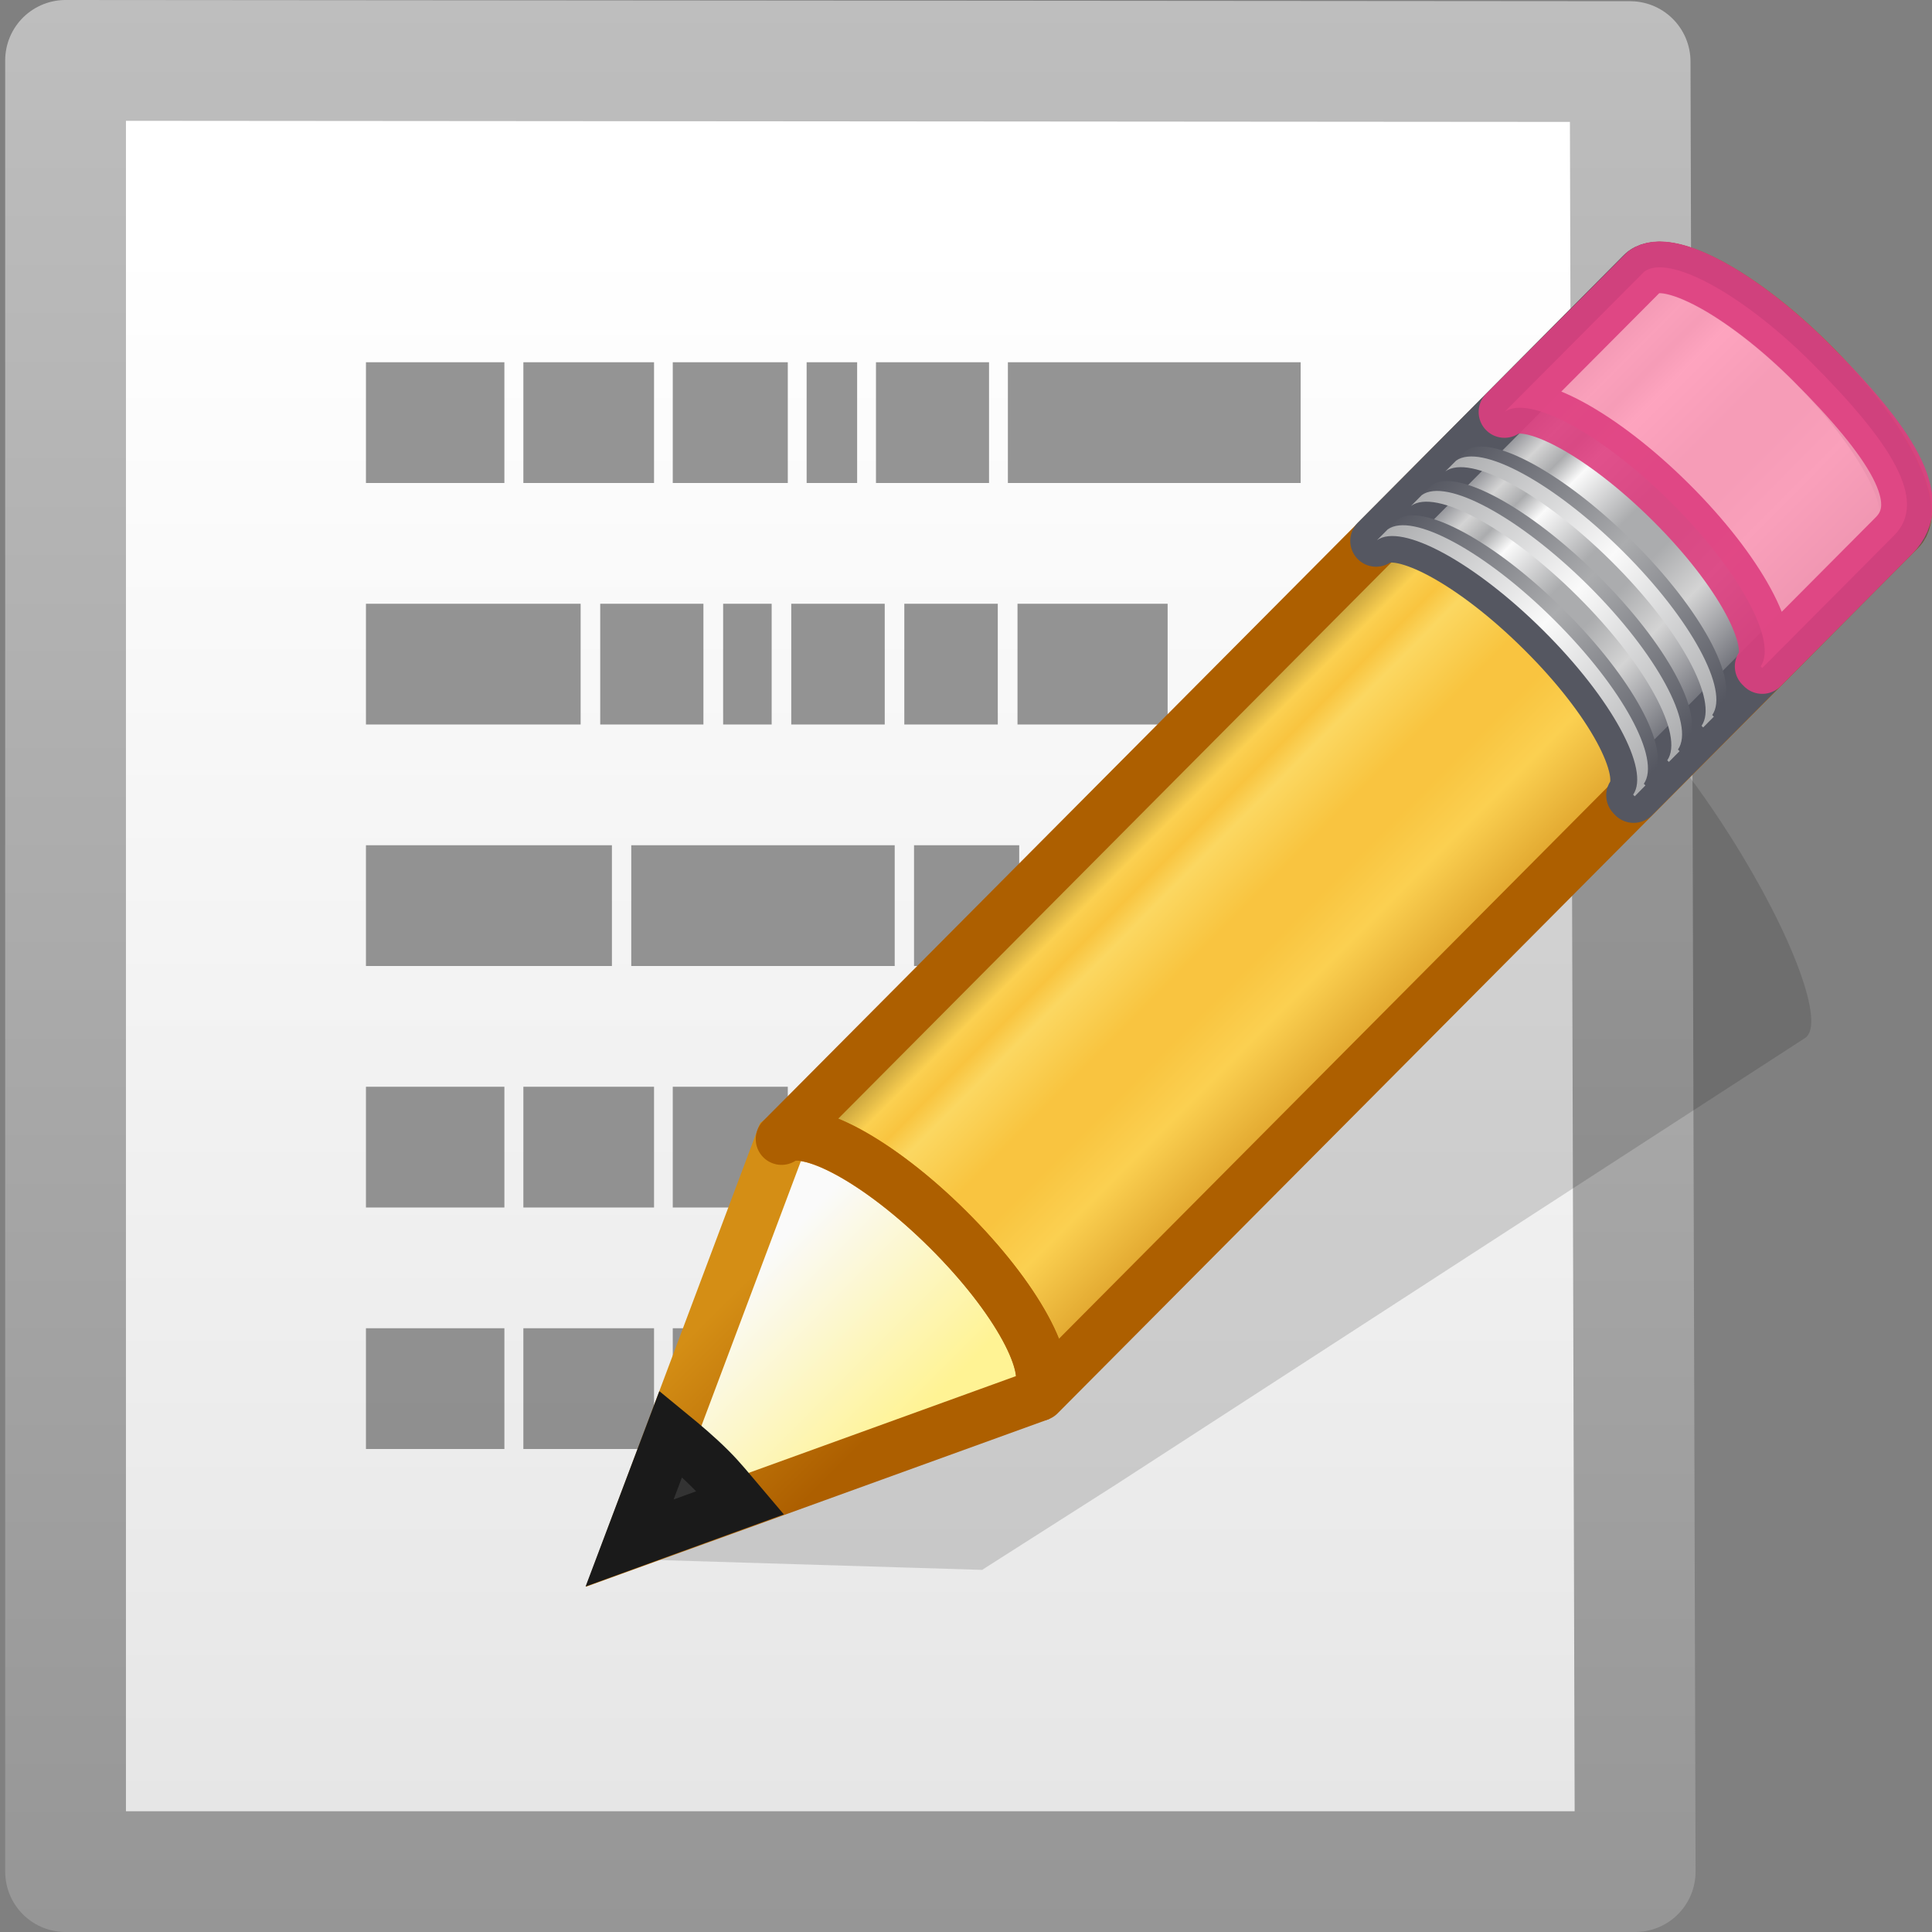 <?xml version="1.0" encoding="UTF-8" standalone="no"?>
<svg
   xmlns:dc="http://purl.org/dc/elements/1.1/"
   xmlns:cc="http://creativecommons.org/ns#"
   xmlns:rdf="http://www.w3.org/1999/02/22-rdf-syntax-ns#"
   xmlns:svg="http://www.w3.org/2000/svg"
   xmlns="http://www.w3.org/2000/svg"
   xmlns:xlink="http://www.w3.org/1999/xlink"
   id="svg7698"
   height="16"
   width="16"
   version="1.1">
  <rect width="100%" height="100%" fill="#808080" stroke="none"/>
  <defs
     id="defs7700">
    <linearGradient
       id="linearGradient942">
      <stop
         id="stop926"
         style="stop-color:#181818;stop-opacity:1"
         offset="0" />
      <stop
         id="stop928"
         style="stop-color:#ffe16b;stop-opacity:1"
         offset="0.135" />
      <stop
         id="stop930"
         style="stop-color:#f9c440;stop-opacity:1"
         offset="0.202" />
      <stop
         id="stop932"
         style="stop-color:#fff394;stop-opacity:1"
         offset="0.27" />
      <stop
         id="stop934"
         style="stop-color:#f9c440;stop-opacity:1"
         offset="0.447" />
      <stop
         id="stop936"
         style="stop-color:#f9c440;stop-opacity:1"
         offset="0.571" />
      <stop
         id="stop938"
         style="stop-color:#ffe16b;stop-opacity:1"
         offset="0.72" />
      <stop
         id="stop940"
         style="stop-color:#ad5f00;stop-opacity:1"
         offset="1" />
    </linearGradient>
    <linearGradient
       id="linearGradient3155-40">
      <stop
         offset="0"
         style="stop-color:#555761;stop-opacity:1"
         id="stop2541" />
      <stop
         offset="0.135"
         style="stop-color:#d4d4d4;stop-opacity:1"
         id="stop2543" />
      <stop
         offset="0.202"
         style="stop-color:#abacae;stop-opacity:1"
         id="stop2545" />
      <stop
         offset="0.27"
         style="stop-color:#fafafa;stop-opacity:1"
         id="stop2547" />
      <stop
         offset="0.447"
         style="stop-color:#abacae;stop-opacity:1"
         id="stop2549" />
      <stop
         offset="0.571"
         style="stop-color:#abacae;stop-opacity:1"
         id="stop2551" />
      <stop
         offset="0.72"
         style="stop-color:#d4d4d4;stop-opacity:1"
         id="stop2553" />
      <stop
         offset="1"
         style="stop-color:#555761;stop-opacity:1"
         id="stop2555" />
    </linearGradient>
    <linearGradient
       id="linearGradient3240-279">
      <stop
         offset="0"
         style="stop-color:#555761;stop-opacity:1"
         id="stop2559" />
      <stop
         offset="0.5"
         style="stop-color:#abacae;stop-opacity:1"
         id="stop2561" />
      <stop
         offset="1"
         style="stop-color:#555761;stop-opacity:1"
         id="stop2563" />
    </linearGradient>
    <linearGradient
       id="linearGradient3223-789">
      <stop
         offset="0"
         style="stop-color:#abacae;stop-opacity:1"
         id="stop2567" />
      <stop
         offset="0.5"
         style="stop-color:#fafafa;stop-opacity:1"
         id="stop2569" />
      <stop
         offset="1"
         style="stop-color:#abacae;stop-opacity:1"
         id="stop2571" />
    </linearGradient>
    <linearGradient
       id="linearGradient3240-686">
      <stop
         offset="0"
         style="stop-color:#555761;stop-opacity:1"
         id="stop2575" />
      <stop
         offset="0.5"
         style="stop-color:#abacae;stop-opacity:1"
         id="stop2577" />
      <stop
         offset="1"
         style="stop-color:#555761;stop-opacity:1"
         id="stop2579" />
    </linearGradient>
    <linearGradient
       id="linearGradient3223-768">
      <stop
         offset="0"
         style="stop-color:#abacae;stop-opacity:1"
         id="stop2583" />
      <stop
         offset="0.5"
         style="stop-color:#fafafa;stop-opacity:1"
         id="stop2585" />
      <stop
         offset="1"
         style="stop-color:#abacae;stop-opacity:1"
         id="stop2587" />
    </linearGradient>
    <linearGradient
       id="linearGradient3240-907">
      <stop
         offset="0"
         style="stop-color:#555761;stop-opacity:1"
         id="stop2591" />
      <stop
         offset="0.5"
         style="stop-color:#abacae;stop-opacity:1"
         id="stop2593" />
      <stop
         offset="1"
         style="stop-color:#555761;stop-opacity:1"
         id="stop2595" />
    </linearGradient>
    <linearGradient
       id="linearGradient3223-699">
      <stop
         offset="0"
         style="stop-color:#abacae;stop-opacity:1"
         id="stop2599" />
      <stop
         offset="0.5"
         style="stop-color:#fafafa;stop-opacity:1"
         id="stop2601" />
      <stop
         offset="1"
         style="stop-color:#abacae;stop-opacity:1"
         id="stop2603" />
    </linearGradient>
    <linearGradient
       id="linearGradient3290-678">
      <stop
         offset="0"
         style="stop-color:#fff394;stop-opacity:1"
         id="stop2607" />
      <stop
         offset="1"
         style="stop-color:#fafafa;stop-opacity:1"
         id="stop2609" />
    </linearGradient>
    <linearGradient
       id="linearGradient3191-577">
      <stop
         offset="0"
         style="stop-color:#d48e15;stop-opacity:1"
         id="stop2613" />
      <stop
         offset="1"
         style="stop-color:#ad5f00;stop-opacity:1"
         id="stop2615" />
    </linearGradient>
    <linearGradient
       spreadMethod="pad"
       gradientTransform="matrix(0.416,-0.417,0.519,0.515,-15.747,2.65)"
       gradientUnits="userSpaceOnUse"
       xlink:href="#linearGradient942"
       id="linearGradient3140"
       y2="31.211"
       x2="23.576"
       y1="25.357"
       x1="23.576" />
    <linearGradient
       gradientTransform="matrix(0.404,-0.406,0.607,0.602,-17.868,0.693)"
       gradientUnits="userSpaceOnUse"
       xlink:href="#linearGradient3240-279"
       id="linearGradient3142"
       y2="30"
       x2="30.038"
       y1="24.99"
       x1="30.038" />
    <linearGradient
       gradientTransform="matrix(0.404,-0.406,0.607,0.602,-17.983,0.809)"
       gradientUnits="userSpaceOnUse"
       xlink:href="#linearGradient3223-789"
       id="linearGradient3144"
       y2="30"
       x2="30.038"
       y1="24.99"
       x1="30.038" />
    <linearGradient
       gradientTransform="matrix(0.404,-0.406,0.607,0.602,-17.466,0.289)"
       gradientUnits="userSpaceOnUse"
       xlink:href="#linearGradient3240-686"
       id="linearGradient3146"
       y2="30"
       x2="30.038"
       y1="24.99"
       x1="30.038" />
    <linearGradient
       gradientTransform="matrix(0.404,-0.406,0.607,0.602,-17.581,0.405)"
       gradientUnits="userSpaceOnUse"
       xlink:href="#linearGradient3223-768"
       id="linearGradient3148"
       y2="30"
       x2="30.038"
       y1="24.99"
       x1="30.038" />
    <linearGradient
       gradientTransform="matrix(0.404,-0.406,0.607,0.602,-17.062,-0.116)"
       gradientUnits="userSpaceOnUse"
       xlink:href="#linearGradient3240-907"
       id="linearGradient3150"
       y2="30"
       x2="30.038"
       y1="24.99"
       x1="30.038" />
    <linearGradient
       gradientTransform="matrix(0.404,-0.406,0.607,0.602,-17.177,-2.1969969e-4)"
       gradientUnits="userSpaceOnUse"
       xlink:href="#linearGradient3223-699"
       id="linearGradient3152"
       y2="30"
       x2="30.038"
       y1="24.99"
       x1="30.038" />
    <linearGradient
       gradientTransform="matrix(0.404,-0.406,0.607,0.602,-17.637,0.462)"
       gradientUnits="userSpaceOnUse"
       xlink:href="#linearGradient3290-678"
       id="linearGradient3154"
       y2="26.03"
       x2="9"
       y1="29.057"
       x1="9" />
    <linearGradient
       gradientTransform="matrix(0.376,0.036,0.037,0.375,-2.218,-1.133)"
       gradientUnits="userSpaceOnUse"
       xlink:href="#linearGradient3191-577"
       id="linearGradient3156"
       y2="41.392"
       x2="9.522"
       y1="37.372"
       x1="5.518" />
    <linearGradient
       id="linearGradient3600-3">
      <stop
         offset="0"
         style="stop-color:#ffffff;stop-opacity:1"
         id="stop3602-9" />
      <stop
         offset="1"
         style="stop-color:#e6e6e6;stop-opacity:1"
         id="stop3604-4" />
    </linearGradient>
    <linearGradient
       id="linearGradient3104-8">
      <stop
         offset="0"
         style="stop-color:#969696;stop-opacity:1"
         id="stop3106-1" />
      <stop
         offset="1"
         style="stop-color:#bebebe;stop-opacity:1"
         id="stop3108-2" />
    </linearGradient>
    <linearGradient
       gradientUnits="userSpaceOnUse"
       xlink:href="#linearGradient3104-8"
       id="linearGradient3735"
       y2="2.001"
       x2="2"
       y1="18.001"
       x1="2" />
    <linearGradient
       gradientUnits="userSpaceOnUse"
       xlink:href="#linearGradient3600-3"
       id="linearGradient3737"
       y2="17.001"
       x2="6"
       y1="4.001"
       x1="6" />
    <linearGradient
       spreadMethod="pad"
       y2="31.211"
       x2="23.576"
       y1="25.357"
       x1="23.576"
       gradientTransform="matrix(0.292,-0.294,0.365,0.362,-6.032,3.529)"
       gradientUnits="userSpaceOnUse"
       id="linearGradient923"
       xlink:href="#linearGradient3155-40" />
  </defs>
  <g
     id="g3433">
    <g
       id="layer1-3"
       transform="translate(0,-2.001)">
      <path
         style="fill:url(#linearGradient3737);fill-opacity:1;stroke:url(#linearGradient3735);stroke-width:1;stroke-linecap:round;stroke-linejoin:round;stroke-miterlimit:4;stroke-opacity:1;stroke-dasharray:none;display:inline"
         id="path2855"
         d="m 0.543,2.501 12.957,0.01 0.042,14.99 -12.999,0 -10e-9,-15 z" />
      <g
         style="fill:#999999"
         id="g4198"
         transform="matrix(1.02,0,0,1,29.21,6.774)">
        <path
           style="opacity:0.7;fill:#686868;fill-opacity:1;stroke:none;display:inline"
           id="path6035"
           d="m -25.666,-1.773 1.124,0 0,1 -1.124,0 0,-1 z" />
        <path
           style="opacity:0.7;fill:#686868;fill-opacity:1;stroke:none;display:inline"
           id="path6033"
           d="m -24.388,-1.773 1.061,0 0,1 -1.061,0 0,-1 z" />
        <path
           style="opacity:0.7;fill:#686868;fill-opacity:1;stroke:none;display:inline"
           id="path6031"
           d="m -23.175,-1.773 0.934,0 0,1 -0.934,0 0,-1 z" />
        <path
           style="opacity:0.7;fill:#686868;fill-opacity:1;stroke:none;display:inline"
           id="path6029"
           d="m -22.088,-1.773 0.41,0 0,1 -0.41,0 0,-1 z" />
        <path
           style="opacity:0.7;fill:#686868;fill-opacity:1;stroke:none;display:inline"
           id="path6027"
           d="m -21.525,-1.773 0.918,0 0,1 -0.918,0 0,-1 z" />
        <path
           style="opacity:0.7;fill:#686868;fill-opacity:1;stroke:none;display:inline"
           id="path6025"
           d="m -20.454,-1.773 2.377,0 0,1 -2.377,0 0,-1 z" />
        <path
           style="opacity:0.7;fill:#686868;fill-opacity:1;stroke:none;display:inline"
           id="path6017"
           d="m -25.666,4.227 1.124,0 0,1 -1.124,0 0,-1 z" />
        <path
           style="opacity:0.7;fill:#686868;fill-opacity:1;stroke:none;display:inline"
           id="path6015"
           d="m -24.388,4.227 1.061,0 0,1 -1.061,0 0,-1 z" />
        <path
           style="opacity:0.7;fill:#686868;fill-opacity:1;stroke:none;display:inline"
           id="path6013"
           d="m -23.175,4.227 0.934,0 0,1 -0.934,0 0,-1 z" />
        <path
           style="opacity:0.7;fill:#686868;fill-opacity:1;stroke:none;display:inline"
           id="path6011"
           d="m -22.088,4.227 0.41,0 0,1 -0.41,0 0,-1 z" />
        <path
           style="opacity:0.7;fill:#686868;fill-opacity:1;stroke:none;display:inline"
           id="path6009"
           d="m -21.525,4.227 0.918,0 0,1 -0.918,0 0,-1 z" />
        <path
           style="opacity:0.7;fill:#686868;fill-opacity:1;stroke:none;display:inline"
           id="path5999"
           d="m -25.666,0.227 1.743,0 0,1 -1.743,0 0,-1 z" />
        <path
           style="opacity:0.7;fill:#686868;fill-opacity:1;stroke:none;display:inline"
           id="path5997"
           d="m -23.764,0.227 0.838,0 0,1 -0.838,0 0,-1 z" />
        <path
           style="opacity:0.7;fill:#686868;fill-opacity:1;stroke:none;display:inline"
           id="path5995"
           d="m -22.766,0.227 0.394,0 0,1 -0.394,0 0,-1 z" />
        <path
           style="opacity:0.7;fill:#686868;fill-opacity:1;stroke:none;display:inline"
           id="path5993"
           d="m -22.213,0.227 0.759,0 0,1 -0.759,0 0,-1 z" />
        <path
           style="opacity:0.7;fill:#686868;fill-opacity:1;stroke:none;display:inline"
           id="path5991"
           d="m -21.295,0.227 0.759,0 0,1 -0.759,0 0,-1 z" />
        <path
           style="opacity:0.7;fill:#686868;fill-opacity:1;stroke:none;display:inline"
           id="path5989"
           d="m -20.376,0.227 1.219,0 0,1 -1.219,0 0,-1 z" />
        <path
           style="opacity:0.7;fill:#686868;fill-opacity:1;stroke:none;display:inline"
           id="path5981"
           d="m -25.666,2.227 1.997,0 0,1 -1.997,0 0,-1 z" />
        <path
           style="opacity:0.7;fill:#686868;fill-opacity:1;stroke:none;display:inline"
           id="path5979"
           d="m -23.512,2.227 2.139,0 0,1 -2.139,0 0,-1 z" />
        <path
           style="opacity:0.7;fill:#686868;fill-opacity:1;stroke:none;display:inline"
           id="path5977"
           d="m -21.216,2.227 0.854,0 0,1 -0.854,0 0,-1 z" />
        <path
           style="opacity:0.7;fill:#686868;fill-opacity:1;stroke:none;display:inline"
           id="path5975"
           d="m -20.205,2.227 2.013,0 0,1 -2.013,0 0,-1 z" />
        <path
           style="opacity:0.7;fill:#686868;fill-opacity:1;stroke:none;display:inline"
           id="path2916"
           d="m -25.666,6.227 1.124,0 0,1 -1.124,0 0,-1 z" />
        <path
           style="opacity:0.7;fill:#686868;fill-opacity:1;stroke:none;display:inline"
           id="path2918"
           d="m -24.388,6.227 1.061,0 0,1 -1.061,0 0,-1 z" />
        <path
           style="opacity:0.7;fill:#686868;fill-opacity:1;stroke:none;display:inline"
           id="path2920"
           d="m -23.175,6.227 0.934,0 0,1 -0.934,0 0,-1 z" />
      </g>
      <path
         style="opacity:0.15;fill:#0c0c0c;fill-opacity:1;fill-rule:evenodd;stroke:none"
         id="path2422"
         d="m 13.297,7.706 c -0.084,-0.05 -0.149,-0.037 -0.192,-0.009 l -5.73,3.68 -1.055,0.679 -0.032,0.014 -1.248,2.838 3.094,0.094 0.026,-0.017 1.061,-0.676 5.728,-3.712 C 15.12,10.485 14.848,9.748 14.338,8.94 13.955,8.334 13.549,7.855 13.297,7.705 z" />
    </g>
    <g
       id="g8626"
       transform="matrix(0.703,0,0,0.704,5.032,1.663)">
      <path
         style="fill:url(#linearGradient3140);fill-opacity:1;stroke:none;stroke-width:0.608;stroke-linecap:butt;stroke-linejoin:round;stroke-miterlimit:4;stroke-opacity:1;stroke-dasharray:none;stroke-dashoffset:0"
         id="path3041"
         d="m 2.049,11.037 c 0.287,-0.208 1.148,0.256 1.96,1.062 0.81,0.804 1.26,1.641 1.058,1.931 -7.708e-4,0.001 0.02,0.018 0.019,0.019 L 15.224,3.868 C 15.482,3.61 15.011,2.725 14.173,1.894 13.335,1.062 12.445,0.599 12.187,0.857 L 2.049,11.037 z" />
      <path
         style="opacity:0.6;fill:#f9c440;fill-opacity:1;stroke:none"
         id="path3045"
         d="m 2.049,11.037 c 0.287,-0.208 1.148,0.256 1.96,1.062 0.81,0.804 1.26,1.641 1.058,1.931 -7.714e-4,0.001 0.02,0.018 0.019,0.019 l 6.982,-7.011 0.025,-0.025 c 7.9e-4,-0.001 -0.02,-0.018 -0.019,-0.019 C 12.277,6.704 11.827,5.867 11.016,5.063 10.204,4.258 9.343,3.793 9.056,4.001 l -0.025,0.025 -6.982,7.011 z" />
      <path
         style="fill:url(#linearGradient3154);fill-opacity:1;fill-rule:evenodd;stroke:url(#linearGradient3156);stroke-width:0.608;stroke-linecap:butt;stroke-linejoin:miter;stroke-miterlimit:4;stroke-opacity:1;stroke-dasharray:none"
         id="path3059"
         d="m 0.26,15.794 4.772,-1.725 0.039,-0.039 C 5.274,13.74 4.819,12.902 4.008,12.099 3.196,11.293 2.335,10.831 2.049,11.039 L 0.26,15.794 z" />
      <path
         style="fill:#333333;fill-opacity:1;fill-rule:evenodd;stroke:#1a1a1a;stroke-width:0.608;stroke-linecap:butt;stroke-linejoin:miter;stroke-miterlimit:4;stroke-opacity:1;stroke-dasharray:none"
         id="path3061"
         d="M 0.744,14.506 0.259,15.789 1.561,15.316 C 1.447,15.182 1.341,15.048 1.206,14.914 1.051,14.76 0.899,14.633 0.744,14.506 z" />
      <path
         d="m 2.049,11.037 c 0.287,-0.208 1.148,0.256 1.96,1.062 0.81,0.804 1.26,1.641 1.058,1.931 -7.708e-4,0.001 0.02,0.018 0.019,0.019 L 15.224,3.868 C 15.482,3.61 15.011,2.725 14.173,1.894 13.335,1.062 12.445,0.599 12.187,0.857 L 2.049,11.037 z"
         id="path909"
         style="fill:none;fill-opacity:1;stroke:#ad5f00;stroke-width:0.608;stroke-linecap:butt;stroke-linejoin:round;stroke-miterlimit:4;stroke-opacity:1;stroke-dasharray:none;stroke-dashoffset:0" />
      <path
         id="path911"
         transform="matrix(1.423,0,0,1.42,-7.162,-2.361)"
         d="M 13.682 2.221 C 13.646 2.228 13.616 2.243 13.594 2.266 L 11.395 4.48 C 11.596 4.334 12.201 4.661 12.771 5.229 C 13.341 5.794 13.656 6.384 13.514 6.588 C 13.513 6.589 13.528 6.601 13.527 6.602 L 15.729 4.387 C 15.909 4.205 15.577 3.581 14.988 2.996 C 14.473 2.484 13.931 2.169 13.682 2.221 z "
         style="fill:url(#linearGradient923);fill-opacity:1;stroke:#555761;stroke-width:0.428;stroke-linecap:butt;stroke-linejoin:round;stroke-miterlimit:4;stroke-dasharray:none;stroke-dashoffset:0;stroke-opacity:1" />
      <path
         style="fill:url(#linearGradient3146);fill-opacity:1;stroke:none"
         id="path3051"
         d="m 9.581,3.473 c 0.287,-0.208 1.148,0.256 1.96,1.062 0.81,0.804 1.26,1.641 1.058,1.931 -7.73e-4,0.001 0.02,0.018 0.019,0.019 l 0.126,-0.127 c 7.91e-4,-0.001 -0.02,-0.018 -0.019,-0.019 C 12.927,6.049 12.478,5.212 11.667,4.408 10.855,3.603 9.993,3.138 9.707,3.346 L 9.581,3.473 z" />
      <path
         style="opacity:0.9;fill:#fe9ab8;fill-opacity:1;stroke:#de3e80;stroke-width:0.608;stroke-linecap:butt;stroke-linejoin:round;stroke-miterlimit:4;stroke-opacity:1;stroke-dasharray:none;stroke-dashoffset:0"
         id="path3043"
         d="m 10.565,2.484 c 0.287,-0.208 1.148,0.256 1.96,1.062 0.81,0.804 1.26,1.641 1.058,1.931 -7.69e-4,0.001 0.02,0.018 0.019,0.019 L 15.154,3.938 C 15.563,3.53 15.125,2.845 14.173,1.894 13.36,1.088 12.499,0.624 12.213,0.832 l -0.025,0.025 -1.622,1.627 z" />
      <path
         style="fill:url(#linearGradient3142);fill-opacity:1;stroke:none"
         id="path3047"
         d="m 9.179,3.877 c 0.287,-0.208 1.148,0.256 1.96,1.062 0.81,0.804 1.26,1.641 1.058,1.931 -7.71e-4,0.001 0.02,0.018 0.019,0.019 l 0.126,-0.127 c 7.9e-4,-0.001 -0.02,-0.018 -0.019,-0.019 C 12.525,6.453 12.076,5.615 11.265,4.812 10.453,4.006 9.591,3.542 9.305,3.75 l -0.126,0.127 z" />
      <path
         style="fill:url(#linearGradient3144);fill-opacity:1;stroke:none"
         id="path3049"
         d="m 9.063,3.993 c 0.287,-0.208 1.148,0.256 1.96,1.062 0.81,0.804 1.26,1.641 1.058,1.931 -7.71e-4,0.001 0.02,0.018 0.019,0.019 L 12.226,6.877 c 7.9e-4,-0.001 -0.02,-0.018 -0.019,-0.019 C 12.41,6.569 11.96,5.732 11.149,4.928 10.337,4.122 9.476,3.658 9.189,3.866 L 9.063,3.993 z" />
      <path
         style="fill:url(#linearGradient3148);fill-opacity:1;stroke:none"
         id="path3053"
         d="m 9.465,3.589 c 0.287,-0.208 1.148,0.256 1.96,1.062 0.81,0.804 1.26,1.641 1.058,1.931 -7.69e-4,0.001 0.02,0.018 0.019,0.019 l 0.126,-0.127 c 7.9e-4,-0.001 -0.02,-0.018 -0.019,-0.019 C 12.812,6.166 12.362,5.328 11.552,4.524 10.739,3.719 9.878,3.255 9.591,3.462 L 9.465,3.589 z" />
      <path
         style="fill:url(#linearGradient3150);fill-opacity:1;stroke:none"
         id="path3055"
         d="M 9.985,3.067 C 10.271,2.86 11.133,3.324 11.945,4.129 c 0.81,0.804 1.26,1.641 1.058,1.931 -7.7e-4,0.001 0.02,0.018 0.019,0.019 L 13.148,5.952 c 7.92e-4,-0.001 -0.02,-0.018 -0.019,-0.019 C 13.331,5.644 12.882,4.806 12.071,4.002 11.259,3.197 10.397,2.733 10.111,2.94 L 9.985,3.067 z" />
      <path
         style="fill:url(#linearGradient3152);fill-opacity:1;stroke:none"
         id="path3057"
         d="m 9.869,3.183 c 0.287,-0.208 1.148,0.256 1.96,1.062 0.81,0.804 1.26,1.641 1.058,1.931 -7.71e-4,0.001 0.02,0.018 0.019,0.019 l 0.126,-0.127 c 7.89e-4,-0.001 -0.02,-0.018 -0.019,-0.019 C 13.216,5.76 12.766,4.922 11.956,4.119 11.143,3.313 10.282,2.849 9.995,3.057 L 9.869,3.183 z" />
    </g>
  </g>
</svg>
